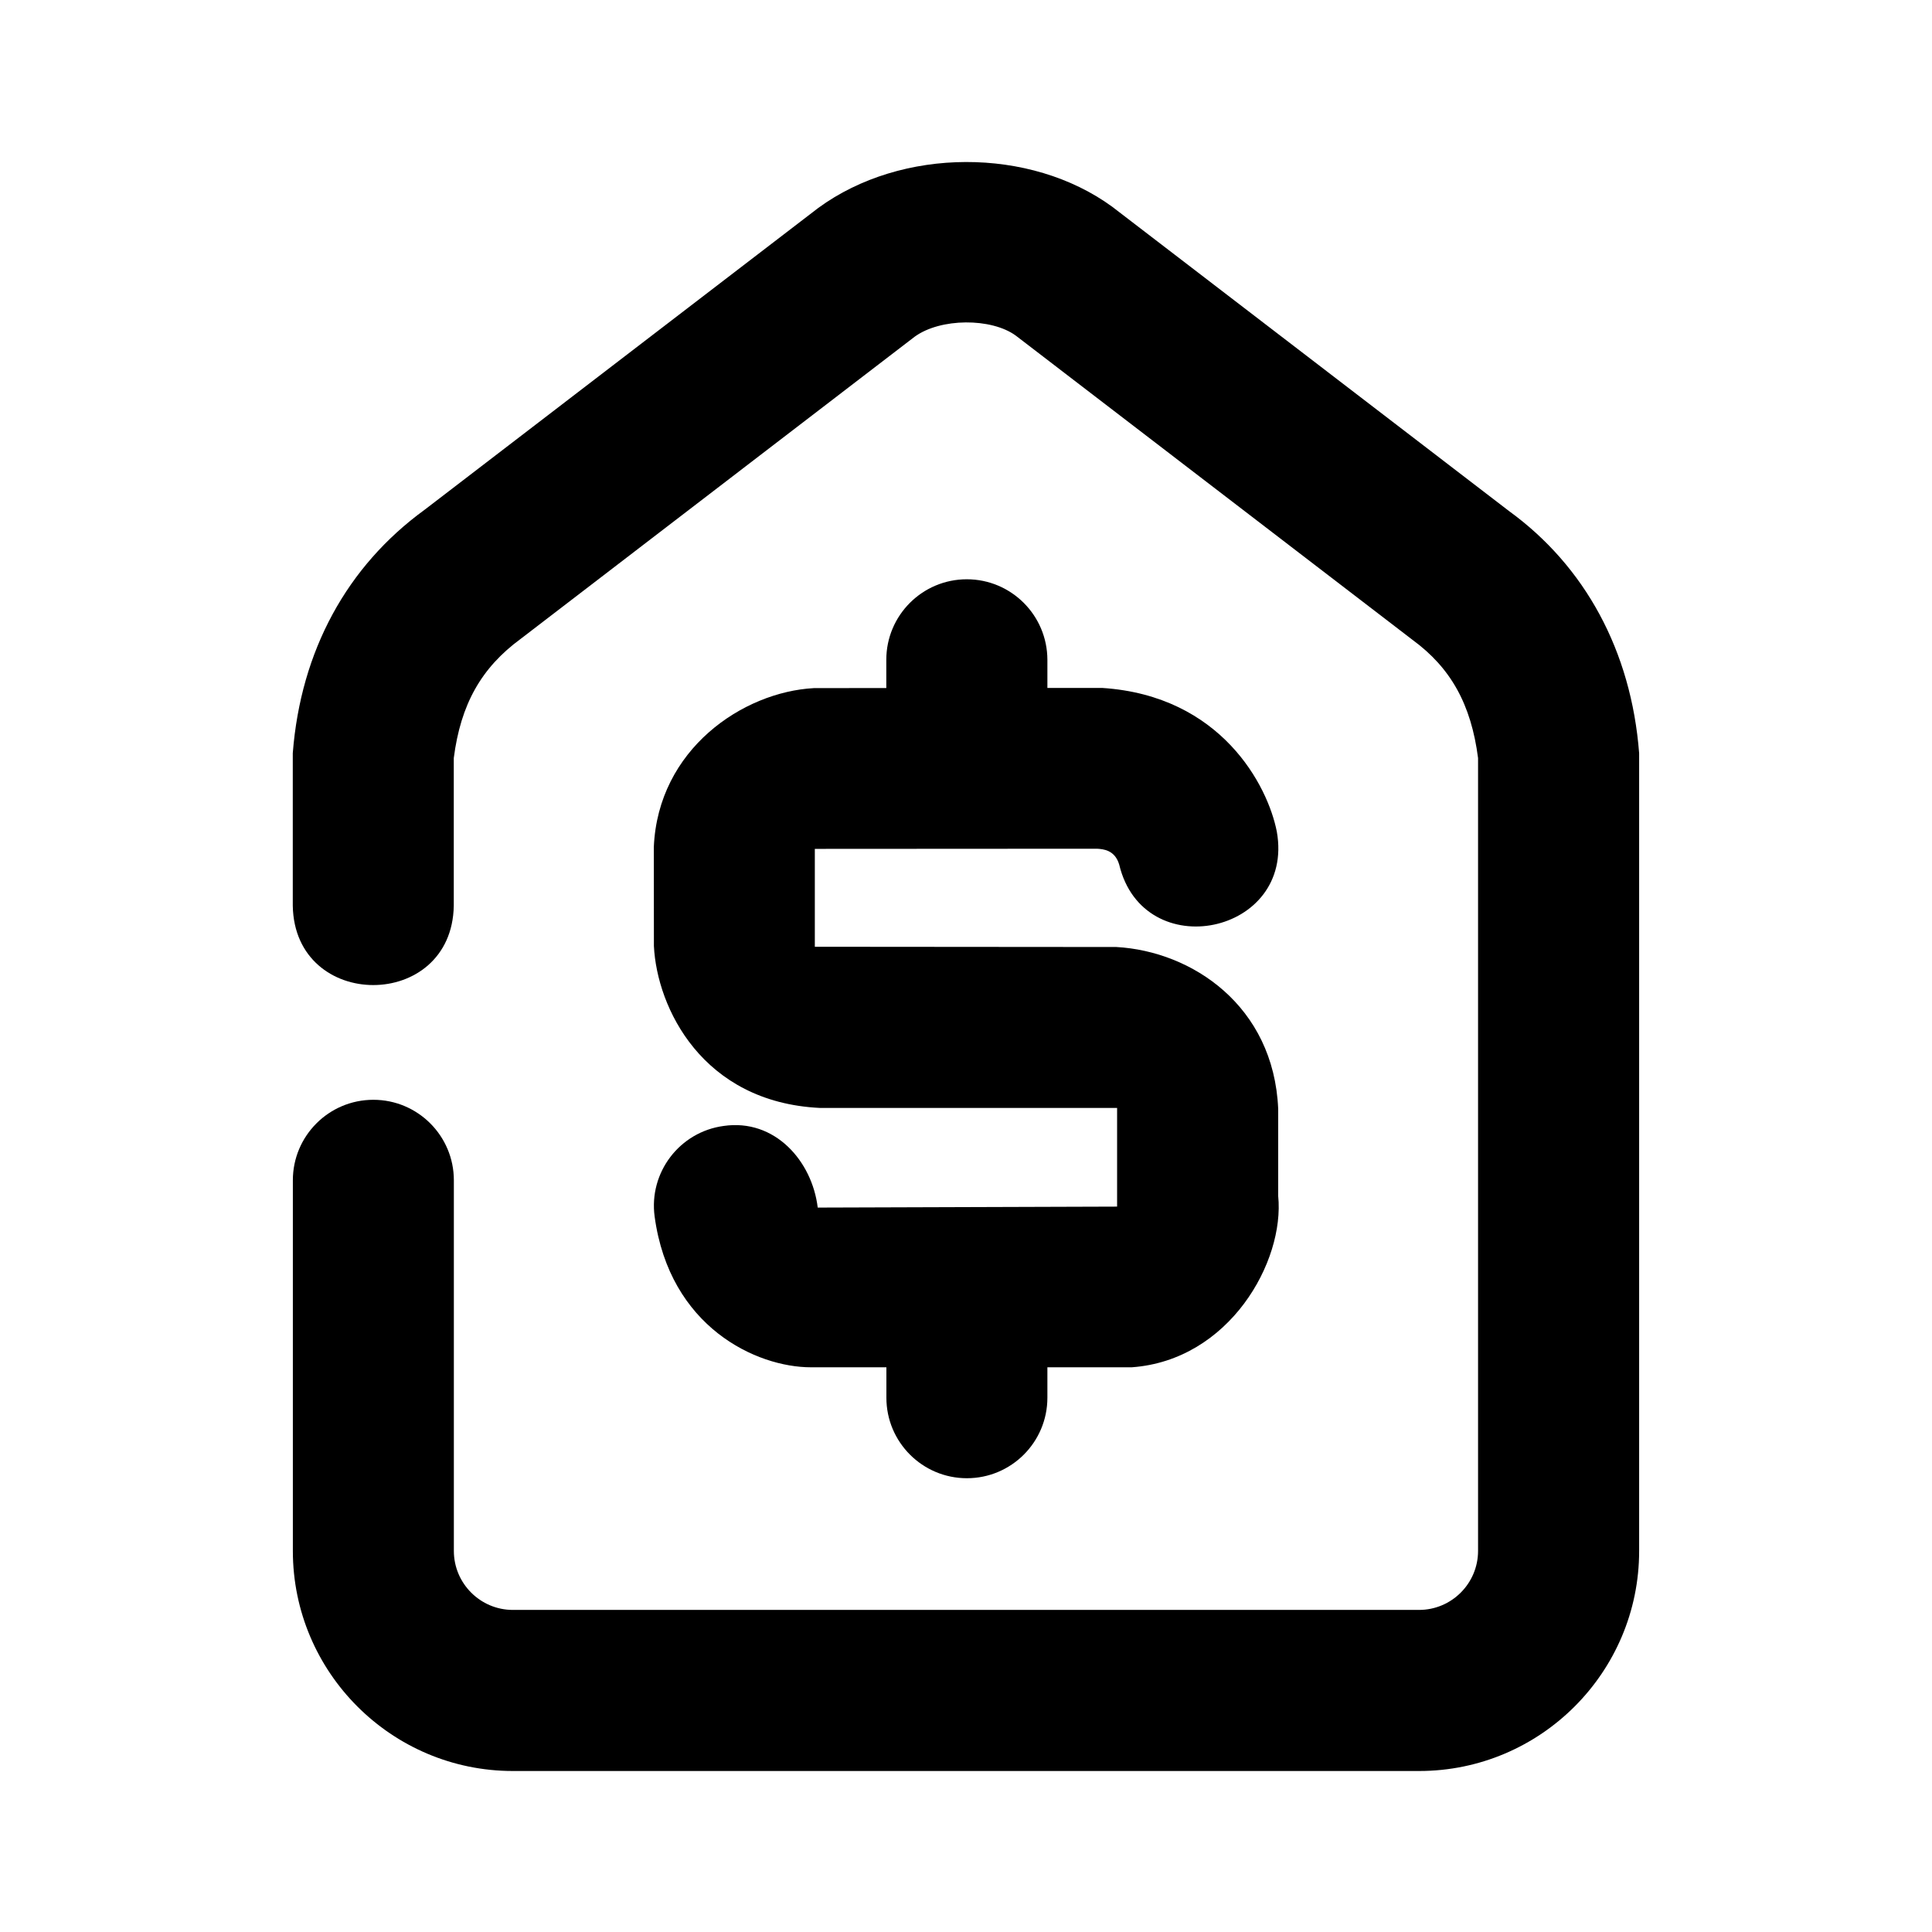 <?xml version="1.0" encoding="utf-8"?>
<!-- Generator: Adobe Illustrator 25.4.1, SVG Export Plug-In . SVG Version: 6.00 Build 0)  -->
<svg version="1.1" id="Icons" xmlns="http://www.w3.org/2000/svg" xmlns:xlink="http://www.w3.org/1999/xlink" x="0px" y="0px"
	 viewBox="0 0 24 24" style="enable-background:new 0 0 24 24;" xml:space="preserve">
<g id="Price-2">
	<path d="M12.01,7.196c-0.552,0-1,0.448-1,1v0.351l-0.9,0.001c-0.881,0.048-1.935,0.758-1.988,1.973l0.001,1.231
		c0.038,0.769,0.603,1.939,2.059,2.011h3.695l0,1.226l-3.719,0.012c-0.07-0.58-0.534-1.107-1.169-1.014
		c-0.547,0.074-0.931,0.578-0.857,1.125c0.186,1.374,1.264,1.873,1.943,1.873h0.936v0.378c0,0.552,0.448,1,1,1s1-0.448,1-1v-0.378
		h1.047c1.213-0.086,1.903-1.313,1.82-2.129l0-1.083c-0.056-1.279-1.07-1.956-2.01-2.009l-3.746-0.003v-1.216l3.505-0.002
		c0.078,0.005,0.222,0.015,0.276,0.197c0.3,1.257,2.185,0.869,1.958-0.409c-0.112-0.575-0.693-1.688-2.166-1.785l-0.684,0v-0.35
		C13.01,7.644,12.562,7.196,12.01,7.196z"/>
	<path d="M18.745,6.348l-4.929-3.78c-1.018-0.743-2.614-0.743-3.651,0.015L5.274,6.333c-0.962,0.7-1.538,1.749-1.637,3.023
		c0,0,0,1.895,0,1.895c0.022,1.315,1.978,1.314,2,0V9.417c0.086-0.667,0.34-1.121,0.834-1.483l4.891-3.751
		c0.321-0.234,0.952-0.235,1.255-0.015l4.929,3.78c0.476,0.348,0.729,0.802,0.815,1.469v9.849c0,0.404-0.329,0.733-0.733,0.733
		H6.371c-0.404,0-0.733-0.329-0.733-0.733v-4.604c0-0.552-0.448-1-1-1s-1,0.448-1,1v4.604C3.638,20.774,4.864,22,6.371,22h11.258
		c1.507,0,2.733-1.226,2.733-2.733v-9.91C20.264,8.084,19.687,7.032,18.745,6.348z"/>
</g>
</svg>
